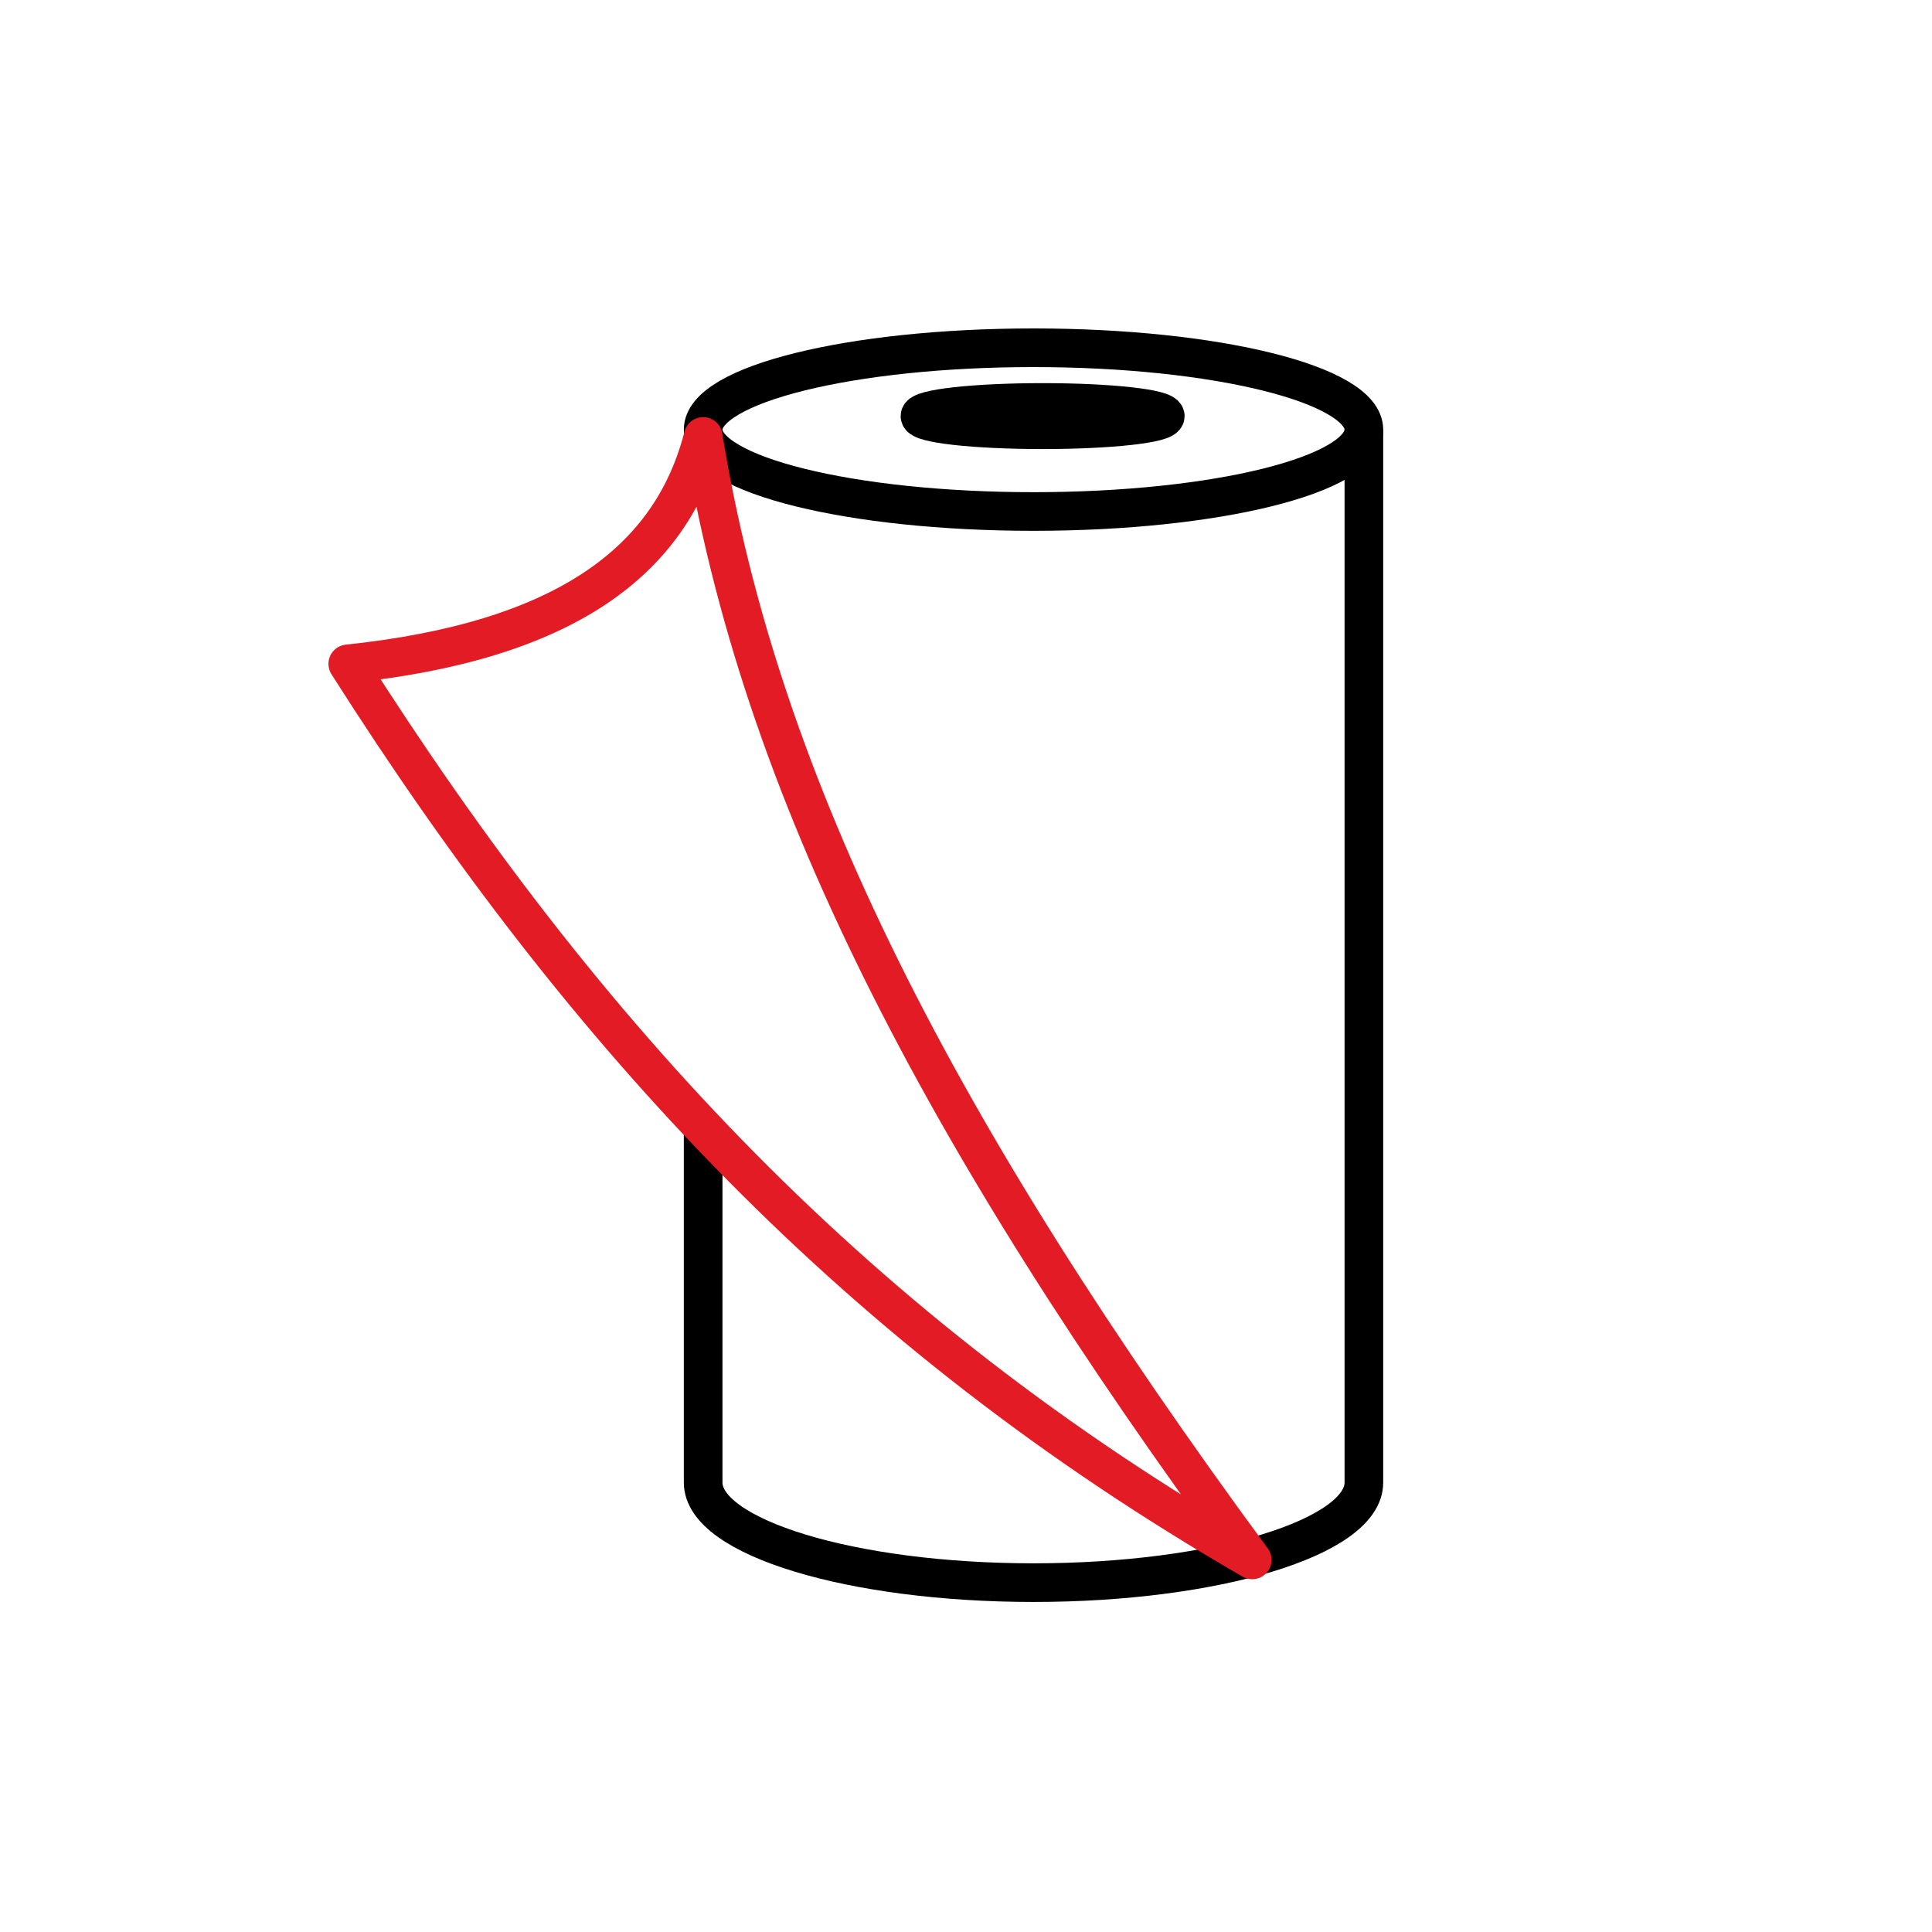 <svg width="100" height="100" viewBox="0 0 100 100" fill="none" xmlns="http://www.w3.org/2000/svg">
<path d="M53.495 26.475C62.938 26.475 70.594 24.578 70.594 22.238C70.594 19.897 62.938 18 53.495 18C44.051 18 36.395 19.897 36.395 22.238C36.395 24.578 44.051 26.475 53.495 26.475Z" stroke="currentColor" stroke-width="2" stroke-miterlimit="10"/>
<path d="M70.594 22.238V76.738C70.594 79.563 62.928 81.917 53.495 81.917C44.061 81.917 36.395 79.563 36.395 76.738V58.375" stroke="currentColor" stroke-width="2" stroke-miterlimit="10"/>
<path d="M36.396 22.591C34.745 29.065 29.203 33.185 18 34.362C30.264 53.667 44.415 68.969 64.816 80.74C48.542 58.611 39.344 40.718 36.396 22.591Z" stroke="#E21B25" stroke-width="2" stroke-miterlimit="10" stroke-linejoin="round"/>
<path d="M53.966 22.243C57.473 22.243 60.315 21.927 60.315 21.537C60.315 21.147 57.473 20.831 53.966 20.831C50.46 20.831 47.617 21.147 47.617 21.537C47.617 21.927 50.46 22.243 53.966 22.243Z" stroke="currentColor" stroke-width="2" stroke-miterlimit="10"/>
</svg>
